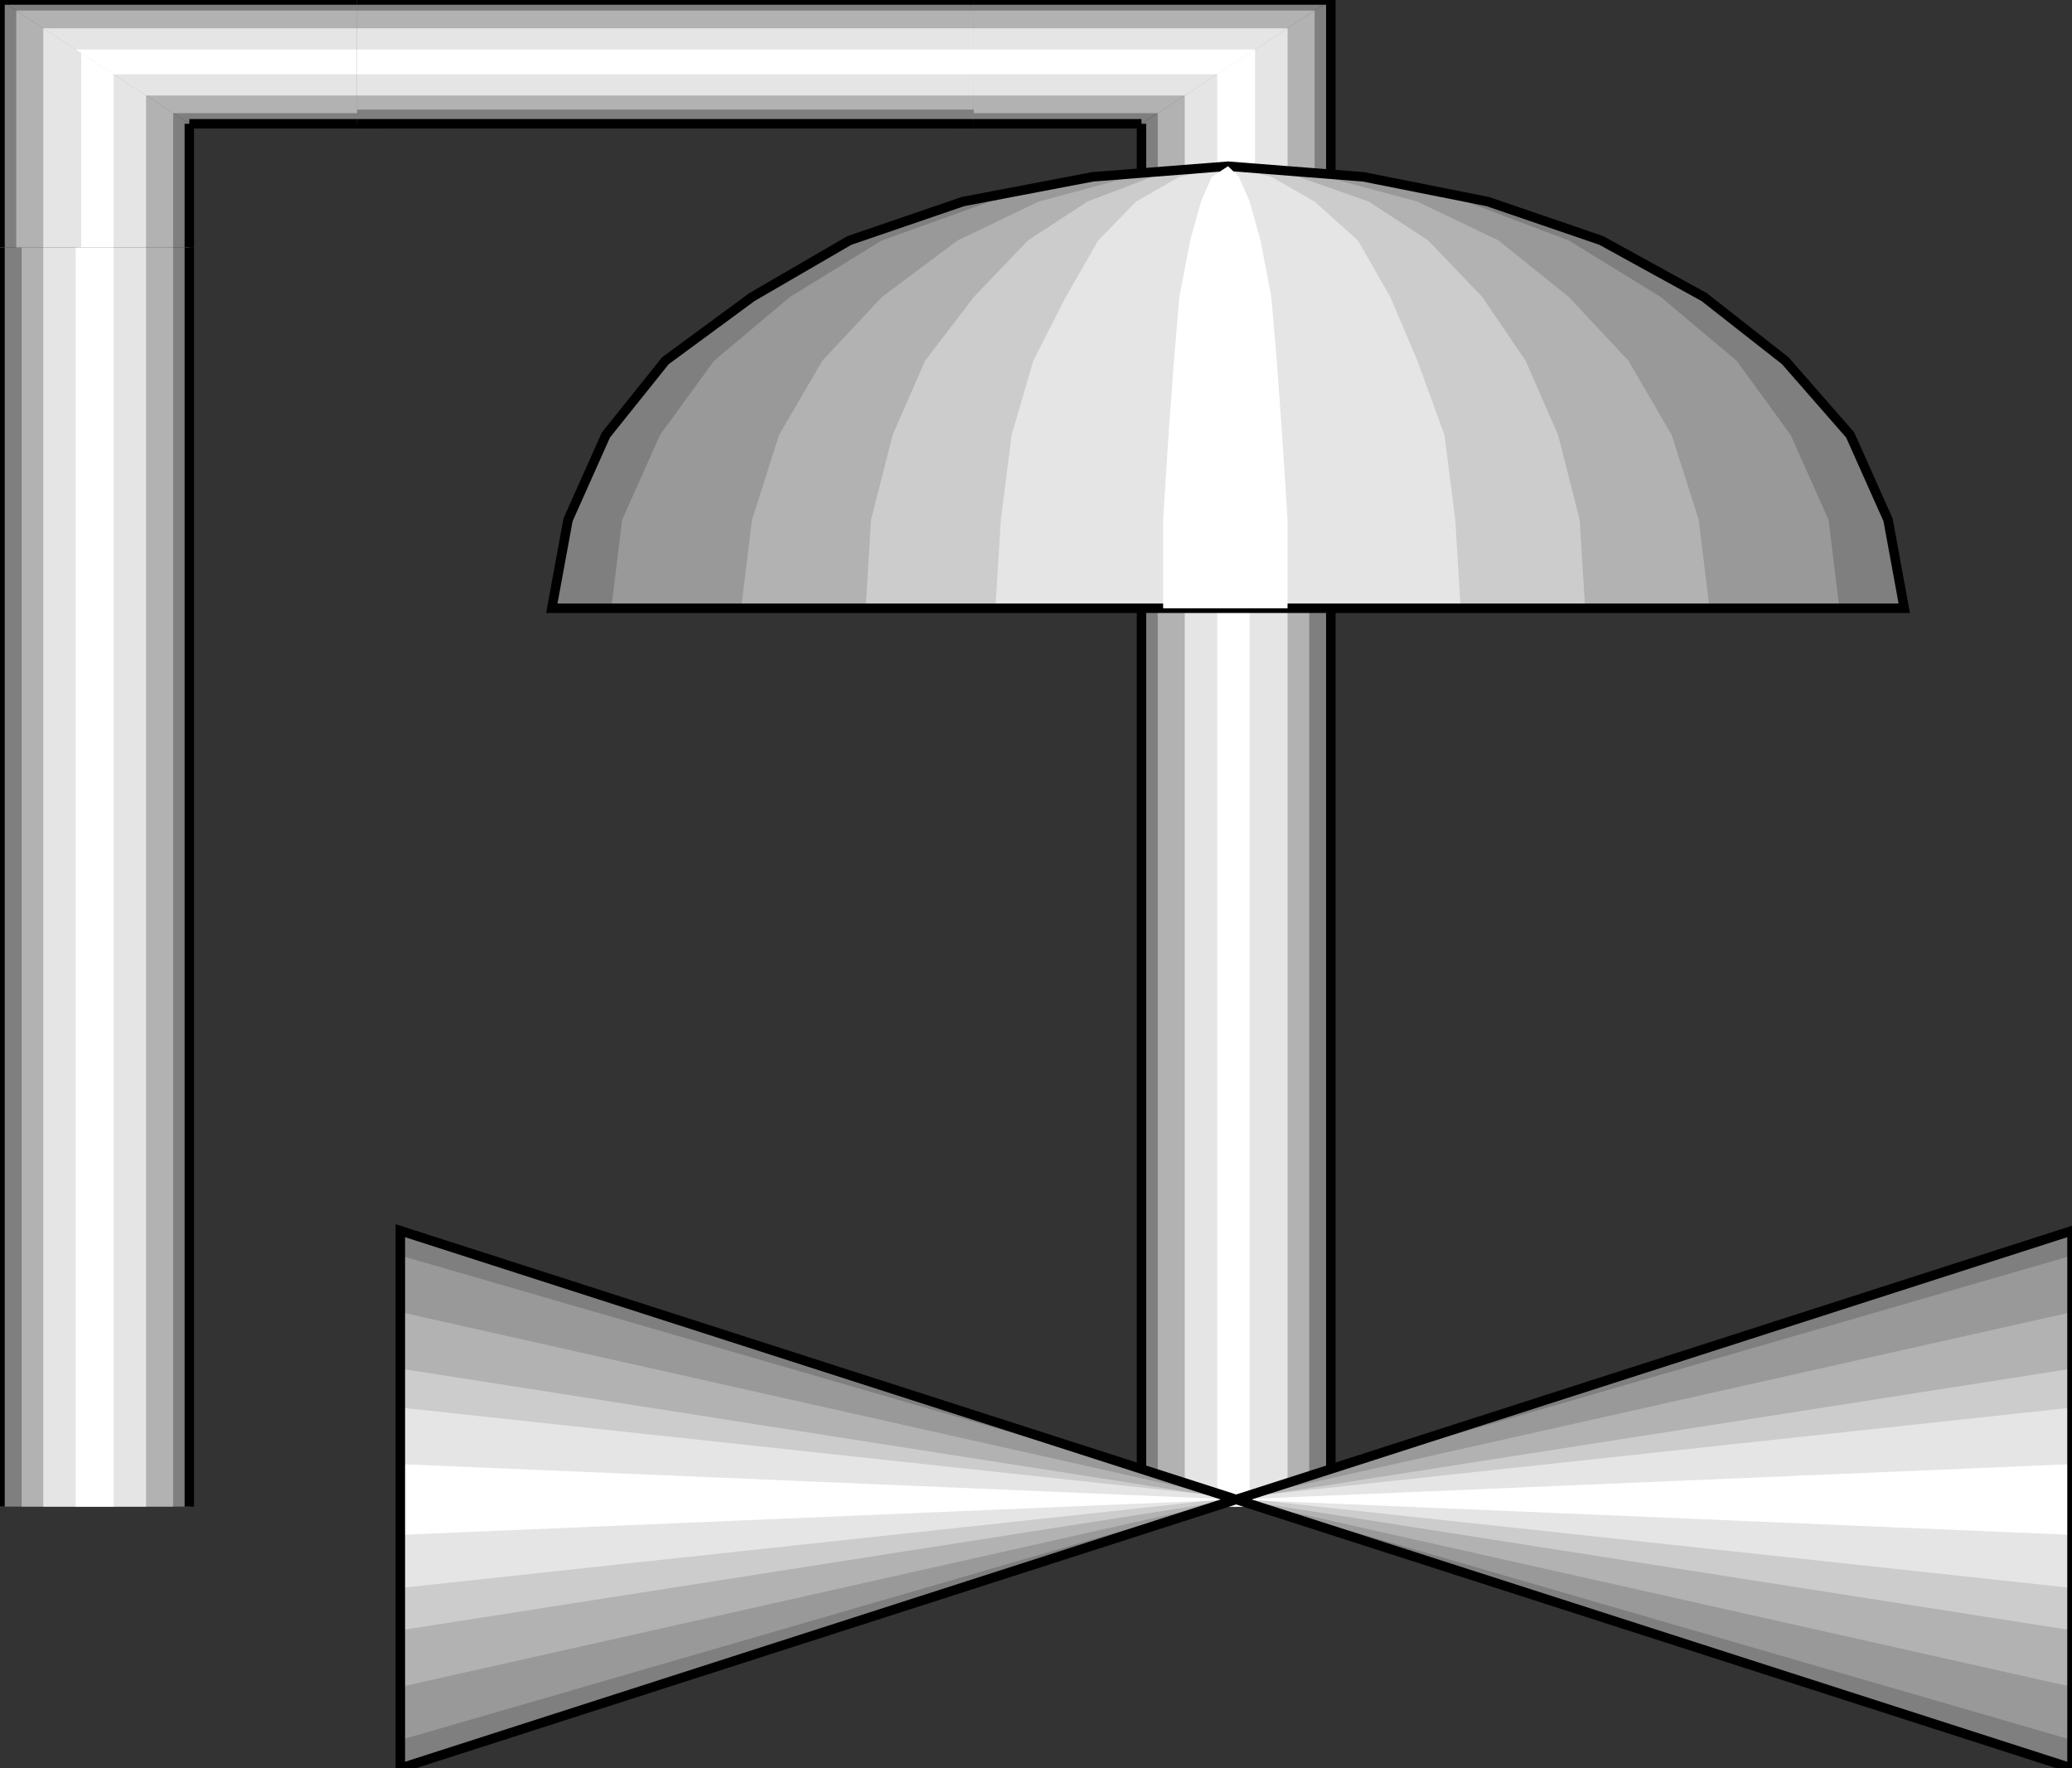 <svg width="150" height="128" viewBox="0 0 150 128" fill="none" xmlns="http://www.w3.org/2000/svg">
<rect x="0" y="0" width="150" height="128" fill="#333333" stroke="none"/>
<g clip-path="url(#clip0_2122_160062)">
<path d="M96.344 109.057V16.641H82.637V109.057H96.344Z" fill="#7F7F7F"/>
<path d="M94.779 109.057V16.641H83.812V109.057H94.779Z" fill="#B2B2B2"/>
<path d="M93.211 109.057V16.641H85.769V109.057H93.211Z" fill="#E5E5E5"/>
<path d="M90.469 109.057V16.641H88.119V109.057H90.469Z" fill="white"/>
<path d="M82.637 109.057V16.641" stroke="black" stroke-width="0.686"/>
<path d="M96.344 16.641V109.057" stroke="black" stroke-width="0.686"/>
<path d="M69.32 8.96V0H96.344L82.636 8.96H69.32Z" fill="#7F7F7F"/>
<path d="M82.637 17.664H96.344V0L82.637 8.96V17.664Z" fill="#7F7F7F"/>
<path d="M95.17 17.662H83.812V8.19L95.17 0.766V17.662Z" fill="#B2B2B2"/>
<path d="M69.32 0.766V8.19H83.811L95.169 0.766H69.32Z" fill="#B2B2B2"/>
<path d="M93.211 17.663H85.769V6.911L93.211 2.047V17.663Z" fill="#E5E5E5"/>
<path d="M69.32 2.047V6.911H85.769L93.211 2.047H69.32Z" fill="#E5E5E5"/>
<path d="M69.32 3.586V5.378H88.119L90.861 3.586H69.32Z" fill="white"/>
<path d="M90.861 17.666H88.119V5.378L90.861 3.586V17.666Z" fill="white"/>
<path d="M96.344 17.664V0" stroke="black" stroke-width="0.686"/>
<path d="M82.637 8.961V17.665" stroke="black" stroke-width="0.686"/>
<path d="M68.93 0H96.345" stroke="black" stroke-width="0.686"/>
<path d="M82.637 8.961H68.93" stroke="black" stroke-width="0.686"/>
<path d="M13.708 17.92H0V0L13.708 8.96V17.92Z" fill="#7F7F7F"/>
<path d="M27.415 8.96V0H0L13.708 8.96H27.415Z" fill="#7F7F7F"/>
<path d="M27.416 0.766V8.19H12.534L1.176 0.766H27.416Z" fill="#B2B2B2"/>
<path d="M1.176 17.918H12.534V8.19L1.176 0.766V17.918Z" fill="#B2B2B2"/>
<path d="M27.415 2.047V6.911H10.574L3.133 2.047H27.415Z" fill="#E5E5E5"/>
<path d="M3.133 17.919H10.574V6.911L3.133 2.047V17.919Z" fill="#E5E5E5"/>
<path d="M5.875 17.924H8.225V5.38L5.875 3.844V17.924Z" fill="white"/>
<path d="M27.415 3.586V5.378H8.224L5.482 3.586H27.415Z" fill="white"/>
<path d="M27.415 0H0" stroke="black" stroke-width="0.686"/>
<path d="M13.707 8.961H27.415" stroke="black" stroke-width="0.686"/>
<path d="M0 17.92V0" stroke="black" stroke-width="0.686"/>
<path d="M13.707 8.961V17.921" stroke="black" stroke-width="0.686"/>
<path d="M13.708 109.058V17.922H0V109.058H13.708Z" fill="#7F7F7F"/>
<path d="M12.533 109.058V17.922H1.566V109.058H12.533Z" fill="#B2B2B2"/>
<path d="M10.574 109.058V17.922H3.133V109.058H10.574Z" fill="#E5E5E5"/>
<path d="M8.224 109.058V17.922H5.482V109.058H8.224Z" fill="white"/>
<path d="M0 109.058V17.922" stroke="black" stroke-width="0.686"/>
<path d="M13.707 17.922V109.058" stroke="black" stroke-width="0.686"/>
<path d="M25.848 8.96H70.495V0H25.848V8.96Z" fill="#7F7F7F"/>
<path d="M25.848 7.934H70.495V0.766H25.848V7.934Z" fill="#B2B2B2"/>
<path d="M25.848 6.911H70.495V2.047H25.848V6.911Z" fill="#E5E5E5"/>
<path d="M25.848 5.378H70.495V3.586H25.848V5.378Z" fill="white"/>
<path d="M25.848 0H70.495" stroke="black" stroke-width="0.686"/>
<path d="M70.495 8.961H25.848" stroke="black" stroke-width="0.686"/>
<path d="M88.903 44.031H137.858L136.684 37.631L133.942 31.487L129.242 26.111L123.368 21.503L115.926 17.407L107.702 14.591L98.694 12.799L88.903 12.031L79.112 12.799L69.712 14.591L61.488 17.407L54.438 21.503L48.172 26.111L43.864 31.487L41.122 37.631L39.947 44.031H88.903Z" fill="#7F7F7F"/>
<path d="M88.903 44.031H133.159L132.376 37.631L129.634 31.487L125.718 26.111L120.235 21.503L113.577 17.407L106.136 14.591L97.911 12.799L88.903 12.031L79.895 12.799L71.671 14.591L63.838 17.407L57.18 21.503L51.697 26.111L47.781 31.487L45.039 37.631L44.256 44.031H88.903Z" fill="#999999"/>
<path d="M88.904 44.031H123.761L122.977 37.631L121.019 31.487L117.886 26.111L113.578 21.503L108.487 17.407L102.612 14.591L95.954 12.799L88.904 12.031L81.855 12.799L75.197 14.591L69.322 17.407L63.839 21.503L59.531 26.111L56.398 31.487L54.44 37.631L53.656 44.031H88.904Z" fill="#B2B2B2"/>
<path d="M88.904 44.031H114.753L114.361 37.631L112.795 31.487L110.445 26.111L107.312 21.503L103.395 17.407L99.087 14.591L93.996 12.799L88.904 12.031L83.421 12.799L78.722 14.591L74.413 17.407L70.497 21.503L66.972 26.111L64.622 31.487L63.056 37.631L62.664 44.031H88.904Z" fill="#CCCCCC"/>
<path d="M88.903 44.031H105.744L105.352 37.631L104.569 31.487L102.611 26.111L100.653 21.503L98.303 17.407L95.169 14.591L92.036 12.799L88.903 12.031L85.378 12.799L82.245 14.591L79.504 17.407L77.154 21.503L74.804 26.111L73.237 31.487L72.454 37.631L72.062 44.031H88.903Z" fill="#E5E5E5"/>
<path d="M88.903 44.031H137.858L136.684 37.631L133.942 31.487L129.242 26.111L123.368 21.503L115.926 17.407L107.702 14.591L98.694 12.799L88.903 12.031L79.112 12.799L69.712 14.591L61.488 17.407L54.438 21.503L48.172 26.111L43.864 31.487L41.122 37.631L39.947 44.031H88.903Z" stroke="black" stroke-width="0.686"/>
<path d="M88.903 44.031H93.211V37.631L92.819 31.487L92.428 26.111L92.036 21.503L91.253 17.407L90.469 14.591L89.686 12.799L88.903 12.031L87.728 12.799L86.945 14.591L86.161 17.407L85.378 21.503L84.986 26.111L84.595 31.487L84.203 37.631V44.031H88.903Z" fill="white"/>
<path d="M150.001 127.998V89.086L28.982 127.998V89.086L150.001 127.998Z" fill="#7F7F7F"/>
<path d="M150.001 125.955V90.883L28.982 125.955V90.883L150.001 125.955Z" fill="#999999"/>
<path d="M150.001 122.113V94.977L28.982 122.113V94.977L150.001 122.113Z" fill="#B2B2B2"/>
<path d="M150.001 118.014V99.07L28.982 118.014V99.07L150.001 118.014Z" fill="#CCCCCC"/>
<path d="M150.001 114.947V101.891L28.982 114.947V101.891L150.001 114.947Z" fill="#E5E5E5"/>
<path d="M150.001 111.104V105.984L28.982 111.104V105.984L150.001 111.104Z" fill="white"/>
<path d="M150.001 127.998V89.086L28.982 127.998V89.086L150.001 127.998Z" stroke="black" stroke-width="0.686"/>
</g>
<defs>
<clipPath id="clip0_2122_160062">
<rect width="150" height="128" fill="white"/>
</clipPath>
</defs>
</svg>
